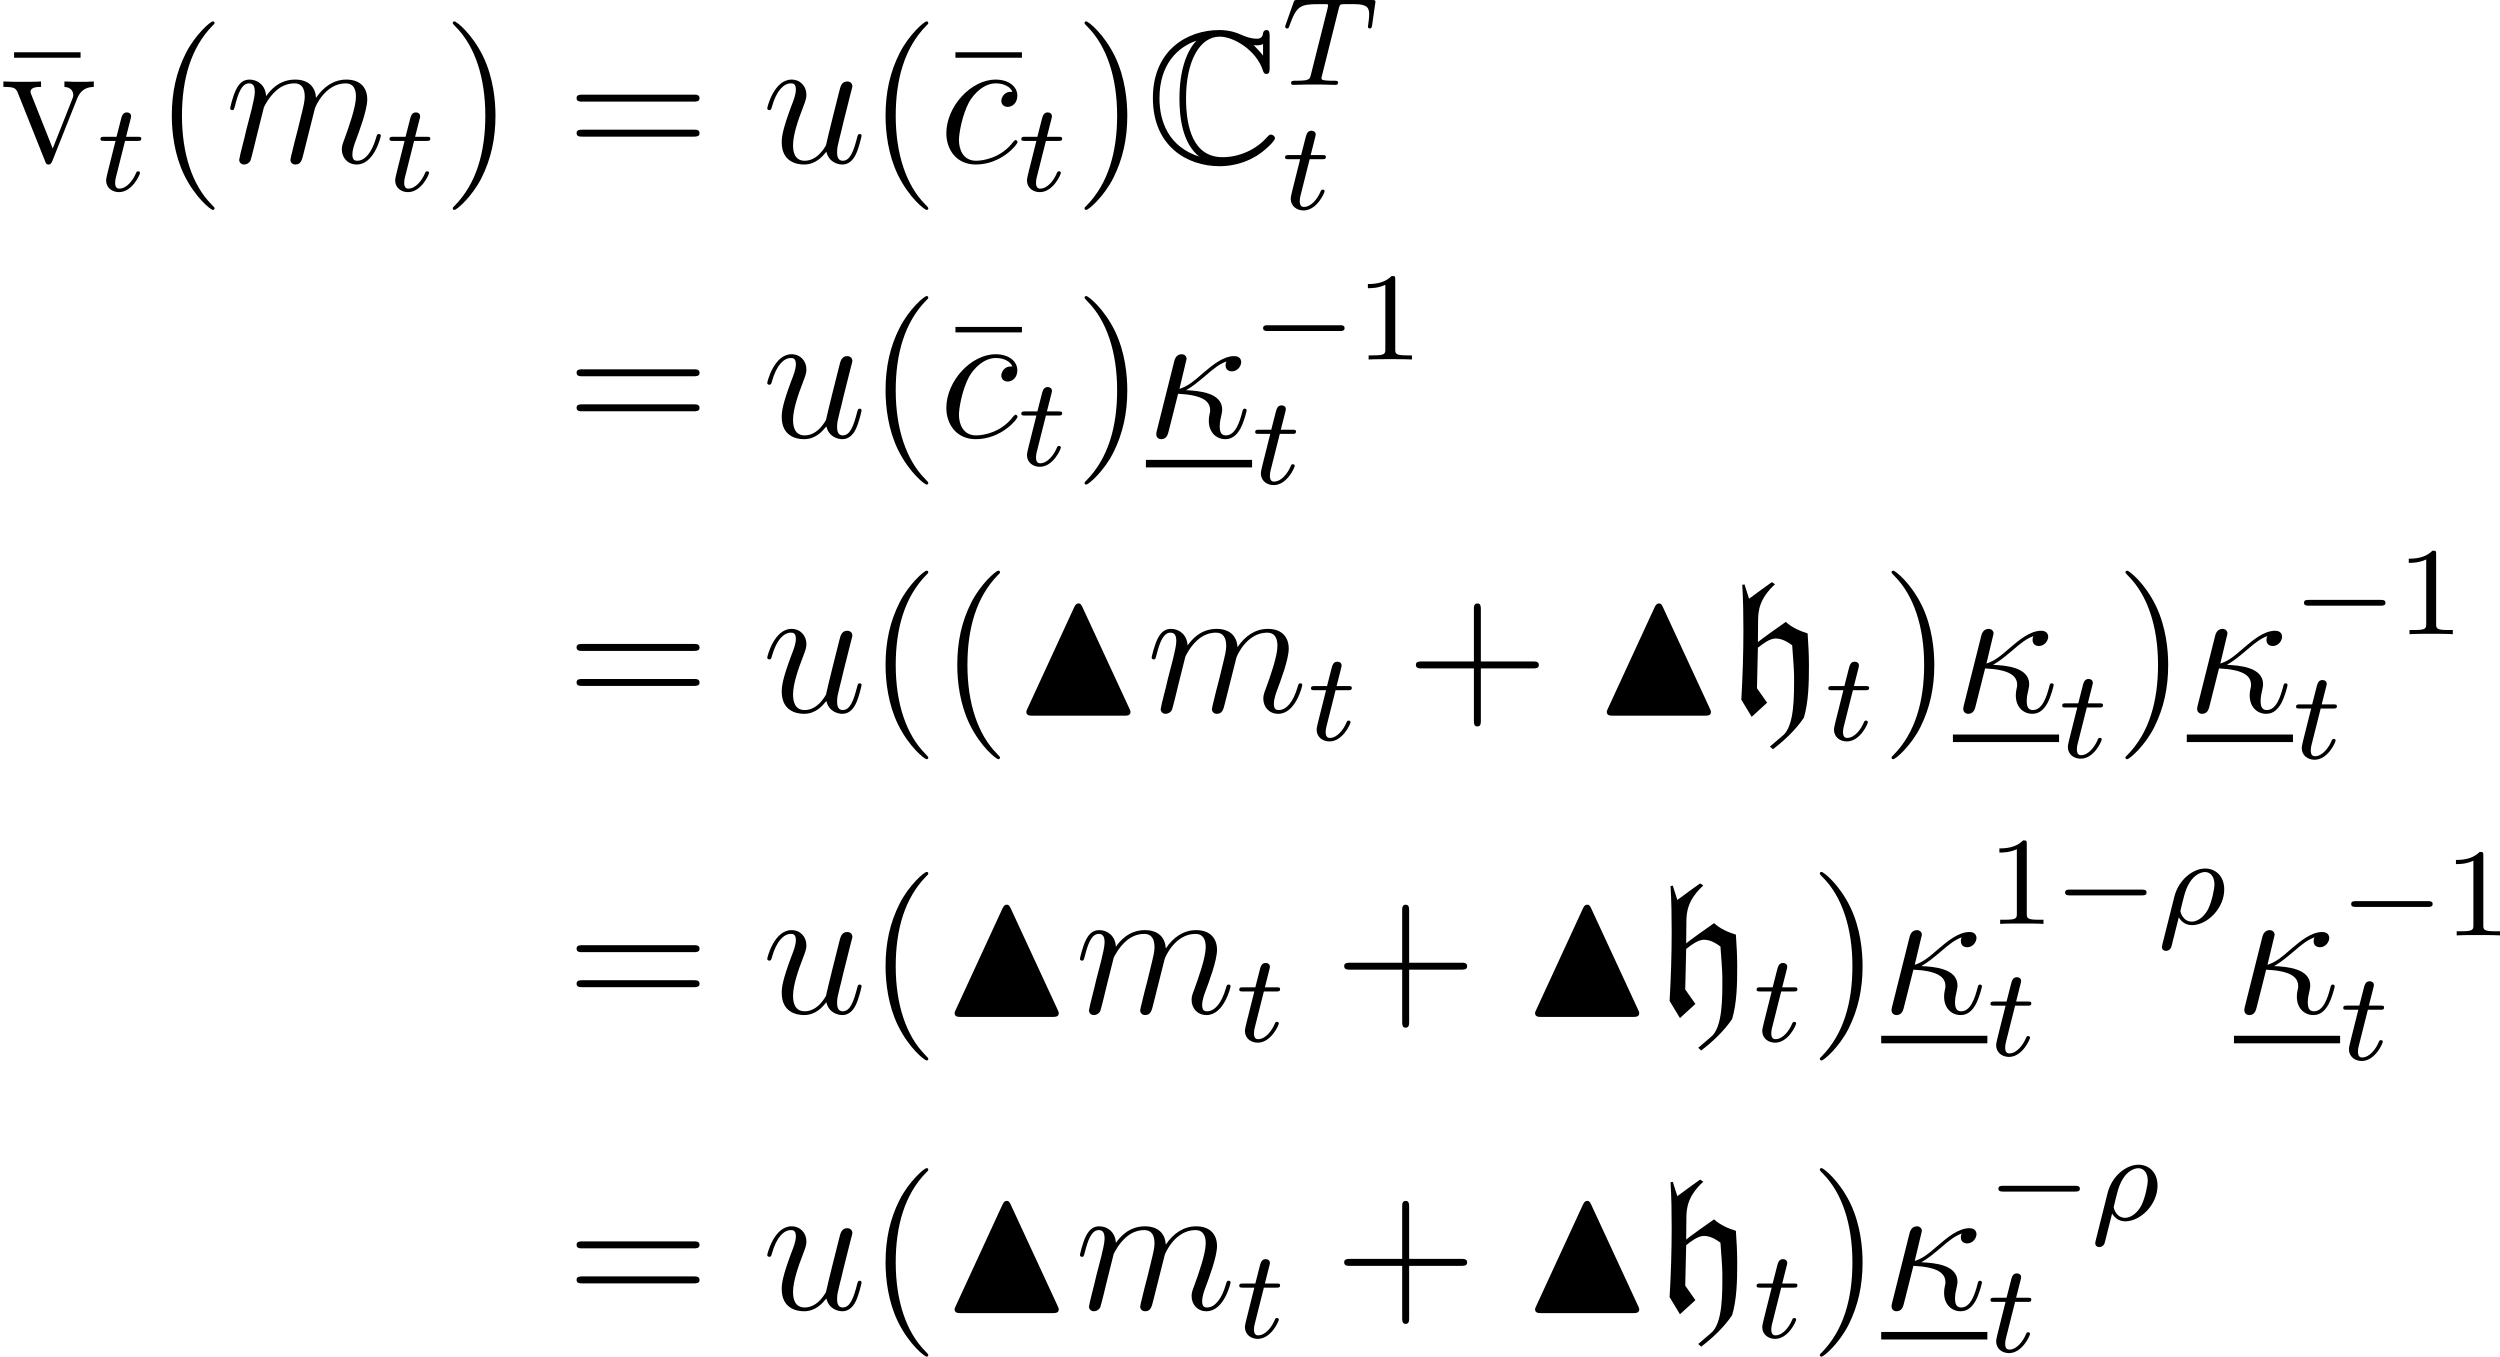 <?xml version='1.0' encoding='UTF-8'?>
<!-- This file was generated by dvisvgm 2.9.1 -->
<svg version='1.1' xmlns='http://www.w3.org/2000/svg' xmlns:xlink='http://www.w3.org/1999/xlink' width='158.699pt' height='86.119pt' viewBox='143.294 17.145 158.699 86.119'>
<defs>
<path id='g18-78' d='M3.045-4.431C2.997-4.527 2.973-4.591 2.877-4.591C2.821-4.591 2.758-4.575 2.694-4.431L.717-.143C.669-.048 .669-.032 .669 0C.669 .159 .821 .159 .948 .159H4.798C4.926 .159 5.077 .159 5.077 0C5.077-.032 5.069-.064 5.037-.128L3.045-4.431Z'/>
<use id='g8-104' xlink:href='#g6-104' transform='scale(1.2)'/>
<use id='g19-78' xlink:href='#g18-78' transform='scale(1.5)'/>
<path id='g28-49' d='M2.503-5.077C2.503-5.292 2.487-5.3 2.271-5.3C1.945-4.981 1.522-4.79 .765-4.79V-4.527C.98-4.527 1.411-4.527 1.873-4.742V-.654C1.873-.359 1.849-.263 1.092-.263H.813V0C1.14-.024 1.825-.024 2.184-.024S3.236-.024 3.563 0V-.263H3.284C2.527-.263 2.503-.359 2.503-.654V-5.077Z'/>
<use id='g17-67' xlink:href='#g16-67' transform='scale(1.5)'/>
<path id='g22-0' d='M5.571-1.809C5.699-1.809 5.874-1.809 5.874-1.993S5.699-2.176 5.571-2.176H1.004C.877-2.176 .701-2.176 .701-1.993S.877-1.809 1.004-1.809H5.571Z'/>
<path id='g26-20' d='M2.546-2.989C2.941-3.204 3.383-3.575 3.682-3.826C4.4-4.447 4.663-4.639 5.117-4.818C5.069-4.746 5.057-4.651 5.057-4.567C5.057-4.244 5.332-4.184 5.452-4.184C5.834-4.184 6.049-4.543 6.049-4.77C6.049-4.842 6.025-5.153 5.607-5.153C4.89-5.153 4.184-4.543 3.658-4.101C2.965-3.491 2.618-3.228 2.128-3.072L2.582-4.973C2.582-5.165 2.427-5.272 2.271-5.272C2.164-5.272 1.901-5.236 1.805-4.854L.693-.418C.658-.275 .658-.251 .658-.179C.658-.012 .789 .12 .968 .12C1.327 .12 1.399-.191 1.459-.442C1.53-.693 2.02-2.69 2.044-2.762C3.563-2.69 4.077-2.307 4.077-1.722C4.077-1.638 4.077-1.602 4.041-1.47C3.993-1.243 3.993-1.112 3.993-1.04C3.993-.323 4.459 .12 5.045 .12C5.535 .12 5.81-.227 5.99-.538C6.241-1.004 6.396-1.662 6.396-1.71C6.396-1.769 6.348-1.817 6.276-1.817C6.169-1.817 6.157-1.769 6.109-1.578C5.954-1.004 5.691-.12 5.081-.12C4.818-.12 4.686-.275 4.686-.693C4.686-.921 4.734-1.184 4.782-1.363C4.806-1.482 4.842-1.626 4.842-1.757C4.842-2.845 3.335-2.953 2.546-2.989Z'/>
<path id='g26-99' d='M4.674-4.495C4.447-4.495 4.34-4.495 4.172-4.352C4.101-4.292 3.969-4.113 3.969-3.921C3.969-3.682 4.148-3.539 4.376-3.539C4.663-3.539 4.985-3.778 4.985-4.256C4.985-4.83 4.435-5.272 3.61-5.272C2.044-5.272 .478-3.563 .478-1.865C.478-.825 1.124 .12 2.343 .12C3.969 .12 4.997-1.148 4.997-1.303C4.997-1.375 4.926-1.435 4.878-1.435C4.842-1.435 4.83-1.423 4.722-1.315C3.957-.299 2.821-.12 2.367-.12C1.542-.12 1.279-.837 1.279-1.435C1.279-1.853 1.482-3.013 1.913-3.826C2.224-4.388 2.869-5.033 3.622-5.033C3.778-5.033 4.435-5.009 4.674-4.495Z'/>
<path id='g26-109' d='M2.463-3.503C2.487-3.575 2.786-4.172 3.228-4.555C3.539-4.842 3.945-5.033 4.411-5.033C4.89-5.033 5.057-4.674 5.057-4.196C5.057-4.125 5.057-3.885 4.914-3.324L4.615-2.092C4.519-1.733 4.292-.849 4.268-.717C4.22-.538 4.148-.227 4.148-.179C4.148-.012 4.28 .12 4.459 .12C4.818 .12 4.878-.155 4.985-.586L5.703-3.443C5.727-3.539 6.348-5.033 7.663-5.033C8.141-5.033 8.309-4.674 8.309-4.196C8.309-3.527 7.843-2.224 7.58-1.506C7.472-1.219 7.412-1.064 7.412-.849C7.412-.311 7.783 .12 8.357 .12C9.468 .12 9.887-1.638 9.887-1.71C9.887-1.769 9.839-1.817 9.767-1.817C9.66-1.817 9.648-1.781 9.588-1.578C9.313-.622 8.871-.12 8.393-.12C8.273-.12 8.082-.132 8.082-.514C8.082-.825 8.225-1.207 8.273-1.339C8.488-1.913 9.026-3.324 9.026-4.017C9.026-4.734 8.608-5.272 7.699-5.272C6.898-5.272 6.253-4.818 5.774-4.113C5.738-4.758 5.344-5.272 4.447-5.272C3.383-5.272 2.821-4.519 2.606-4.22C2.57-4.902 2.08-5.272 1.554-5.272C1.207-5.272 .933-5.105 .705-4.651C.49-4.22 .323-3.491 .323-3.443S.371-3.335 .454-3.335C.55-3.335 .562-3.347 .634-3.622C.813-4.328 1.04-5.033 1.518-5.033C1.793-5.033 1.889-4.842 1.889-4.483C1.889-4.22 1.769-3.754 1.686-3.383L1.351-2.092C1.303-1.865 1.172-1.327 1.112-1.112C1.028-.801 .897-.239 .897-.179C.897-.012 1.028 .12 1.207 .12C1.351 .12 1.518 .048 1.614-.132C1.638-.191 1.745-.61 1.805-.849L2.068-1.925L2.463-3.503Z'/>
<path id='g26-117' d='M4.077-.693C4.232-.024 4.806 .12 5.093 .12C5.475 .12 5.762-.132 5.954-.538C6.157-.968 6.312-1.674 6.312-1.71C6.312-1.769 6.265-1.817 6.193-1.817C6.085-1.817 6.073-1.757 6.025-1.578C5.81-.753 5.595-.12 5.117-.12C4.758-.12 4.758-.514 4.758-.669C4.758-.944 4.794-1.064 4.914-1.566C4.997-1.889 5.081-2.212 5.153-2.546L5.643-4.495C5.727-4.794 5.727-4.818 5.727-4.854C5.727-5.033 5.583-5.153 5.404-5.153C5.057-5.153 4.973-4.854 4.902-4.555C4.782-4.089 4.136-1.518 4.053-1.1C4.041-1.1 3.575-.12 2.702-.12C2.08-.12 1.961-.658 1.961-1.1C1.961-1.781 2.295-2.738 2.606-3.539C2.75-3.921 2.809-4.077 2.809-4.316C2.809-4.83 2.439-5.272 1.865-5.272C.765-5.272 .323-3.539 .323-3.443C.323-3.395 .371-3.335 .454-3.335C.562-3.335 .574-3.383 .622-3.551C.909-4.579 1.375-5.033 1.829-5.033C1.949-5.033 2.14-5.021 2.14-4.639C2.14-4.328 2.008-3.981 1.829-3.527C1.303-2.104 1.243-1.65 1.243-1.291C1.243-.072 2.164 .12 2.654 .12C3.419 .12 3.838-.406 4.077-.693Z'/>
<path id='g6-104' d='M2.271 1.833L2.431 1.973C3.049 1.494 3.616 .966 4.065 .309C4.314-.528 4.334-1.524 4.334-2.451C4.334-3.019 4.304-3.587 4.264-4.154C3.846-4.284 3.437-4.463 3.108-4.762C2.61-4.413 1.963-3.955 1.634-3.696L1.644-4.792C1.644-5.34 1.704-5.988 2.54-6.755L2.371-6.864C2.361-6.864 1.564-6.286 1.166-5.988L.927-6.745L.807-6.725C.857-5.918 .867-5.101 .867-4.294C.867-3.078 .827-1.863 .757-.648L1.305 .259L2.122-.488L1.584-1.255L1.634-3.397C1.883-3.597 2.262-3.885 2.57-3.885C2.899-3.885 3.188-3.716 3.447-3.527C3.487-2.989 3.547-2.202 3.547-1.923C3.547-.887 3.587 .797 2.909 1.285L2.271 1.833Z'/>
<path id='g25-26' d='M.295 1.283C.263 1.411 .263 1.451 .263 1.467C.263 1.666 .422 1.714 .518 1.714C.558 1.714 .741 1.706 .845 1.498C.885 1.411 1.044 .677 1.331-.414C1.427-.247 1.682 .08 2.168 .08C3.14 .08 4.216-.988 4.216-2.184C4.216-3.084 3.618-3.515 3.005-3.515C2.271-3.515 1.331-2.853 1.044-1.706L.295 1.283ZM2.16-.143C1.61-.143 1.435-.717 1.435-.829C1.435-.861 1.642-1.674 1.658-1.73C2.016-3.14 2.774-3.292 2.997-3.292C3.379-3.292 3.595-2.949 3.595-2.511C3.595-2.224 3.435-1.427 3.196-.94C2.965-.486 2.55-.143 2.16-.143Z'/>
<path id='g25-84' d='M3.602-4.822C3.674-5.109 3.682-5.125 4.009-5.125H4.615C5.444-5.125 5.539-4.862 5.539-4.463C5.539-4.264 5.491-3.921 5.483-3.881C5.467-3.794 5.46-3.722 5.46-3.706C5.46-3.602 5.531-3.579 5.579-3.579C5.667-3.579 5.699-3.626 5.723-3.778L5.938-5.276C5.938-5.388 5.842-5.388 5.699-5.388H1.004C.805-5.388 .789-5.388 .733-5.22L.247-3.842C.231-3.802 .207-3.738 .207-3.69C.207-3.626 .263-3.579 .327-3.579C.414-3.579 .43-3.618 .478-3.754C.933-5.029 1.164-5.125 2.375-5.125H2.686C2.925-5.125 2.933-5.117 2.933-5.053C2.933-5.029 2.901-4.87 2.893-4.838L1.841-.654C1.769-.351 1.745-.263 .917-.263C.662-.263 .582-.263 .582-.112C.582-.104 .582 0 .717 0C.933 0 1.482-.024 1.698-.024H2.375C2.598-.024 3.156 0 3.379 0C3.443 0 3.563 0 3.563-.151C3.563-.263 3.475-.263 3.26-.263C3.068-.263 3.005-.263 2.798-.279C2.542-.303 2.511-.335 2.511-.438C2.511-.47 2.519-.502 2.542-.582L3.602-4.822Z'/>
<path id='g25-116' d='M1.761-3.172H2.542C2.694-3.172 2.79-3.172 2.79-3.324C2.79-3.435 2.686-3.435 2.55-3.435H1.825L2.112-4.567C2.144-4.686 2.144-4.726 2.144-4.734C2.144-4.902 2.016-4.981 1.881-4.981C1.61-4.981 1.554-4.766 1.467-4.407L1.219-3.435H.454C.303-3.435 .199-3.435 .199-3.284C.199-3.172 .303-3.172 .438-3.172H1.156L.677-1.259C.63-1.06 .558-.781 .558-.669C.558-.191 .948 .08 1.371 .08C2.224 .08 2.71-1.044 2.71-1.14C2.71-1.227 2.638-1.243 2.59-1.243C2.503-1.243 2.495-1.211 2.439-1.092C2.279-.709 1.881-.143 1.395-.143C1.227-.143 1.132-.255 1.132-.518C1.132-.669 1.156-.757 1.18-.861L1.761-3.172Z'/>
<path id='g16-67' d='M5.236-5.348C5.236-5.483 5.236-5.611 5.101-5.611C5.093-5.611 4.973-5.611 4.957-5.467C4.933-5.244 4.75-5.244 4.694-5.244C4.415-5.244 4.136-5.364 3.977-5.436C3.571-5.611 3.228-5.611 3.1-5.611C1.769-5.611 .295-4.774 .295-2.734C.295-.701 1.737 .151 3.116 .151C3.539 .151 4.105 .064 4.686-.287C5.053-.518 5.46-.917 5.46-1.028S5.34-1.188 5.292-1.188C5.236-1.188 5.204-1.164 5.125-1.076C4.663-.55 3.953-.231 3.244-.231C2.008-.231 1.698-1.482 1.698-2.718C1.698-4.288 2.271-5.332 3.124-5.332C3.722-5.332 4.678-4.75 4.949-3.905C4.973-3.834 4.997-3.754 5.101-3.754C5.236-3.754 5.236-3.881 5.236-4.017V-5.348ZM4.957-4.527C4.862-4.663 4.758-4.766 4.559-4.973C4.599-4.965 4.663-4.965 4.702-4.965C4.79-4.965 4.894-4.981 4.957-5.021V-4.527ZM2.128-5.149C1.945-4.965 1.419-4.28 1.419-2.718C1.419-1.929 1.538-.829 2.256-.255C.948-.677 .574-1.753 .574-2.726C.574-4.192 1.379-4.902 2.128-5.157V-5.149Z'/>
<path id='g43-22' d='M5.033-6.659V-7.006H.813V-6.659H5.033Z'/>
<path id='g43-40' d='M3.885 2.905C3.885 2.869 3.885 2.845 3.682 2.642C2.487 1.435 1.817-.538 1.817-2.977C1.817-5.296 2.379-7.293 3.766-8.703C3.885-8.811 3.885-8.835 3.885-8.871C3.885-8.942 3.826-8.966 3.778-8.966C3.622-8.966 2.642-8.106 2.056-6.934C1.447-5.727 1.172-4.447 1.172-2.977C1.172-1.913 1.339-.49 1.961 .789C2.666 2.224 3.646 3.001 3.778 3.001C3.826 3.001 3.885 2.977 3.885 2.905Z'/>
<path id='g43-41' d='M3.371-2.977C3.371-3.885 3.252-5.368 2.582-6.755C1.877-8.189 .897-8.966 .765-8.966C.717-8.966 .658-8.942 .658-8.871C.658-8.835 .658-8.811 .861-8.608C2.056-7.4 2.726-5.428 2.726-2.989C2.726-.669 2.164 1.327 .777 2.738C.658 2.845 .658 2.869 .658 2.905C.658 2.977 .717 3.001 .765 3.001C.921 3.001 1.901 2.14 2.487 .968C3.096-.251 3.371-1.542 3.371-2.977Z'/>
<path id='g43-43' d='M4.77-2.762H8.07C8.237-2.762 8.452-2.762 8.452-2.977C8.452-3.204 8.249-3.204 8.07-3.204H4.77V-6.504C4.77-6.671 4.77-6.886 4.555-6.886C4.328-6.886 4.328-6.683 4.328-6.504V-3.204H1.028C.861-3.204 .646-3.204 .646-2.989C.646-2.762 .849-2.762 1.028-2.762H4.328V.538C4.328 .705 4.328 .921 4.543 .921C4.77 .921 4.77 .717 4.77 .538V-2.762Z'/>
<path id='g43-61' d='M8.07-3.873C8.237-3.873 8.452-3.873 8.452-4.089C8.452-4.316 8.249-4.316 8.07-4.316H1.028C.861-4.316 .646-4.316 .646-4.101C.646-3.873 .849-3.873 1.028-3.873H8.07ZM8.07-1.65C8.237-1.65 8.452-1.65 8.452-1.865C8.452-2.092 8.249-2.092 8.07-2.092H1.028C.861-2.092 .646-2.092 .646-1.877C.646-1.65 .849-1.65 1.028-1.65H8.07Z'/>
<path id='g43-118' d='M4.878-4.017C4.985-4.28 5.189-4.794 5.954-4.806V-5.153C5.607-5.129 5.44-5.129 5.069-5.129C4.818-5.129 4.639-5.129 4.089-5.153V-4.806C4.591-4.782 4.651-4.423 4.651-4.292C4.651-4.184 4.627-4.125 4.567-3.981L3.347-.897L2.008-4.268C1.949-4.435 1.937-4.435 1.937-4.495C1.937-4.806 2.391-4.806 2.606-4.806V-5.153C2.307-5.129 1.686-5.129 1.363-5.129C.968-5.129 .944-5.129 .215-5.153V-4.806C.885-4.806 1.004-4.758 1.148-4.388L2.857-.108C2.917 .06 2.941 .12 3.084 .12C3.168 .12 3.24 .096 3.324-.108L4.878-4.017Z'/>
</defs>
<g id='page1'>
<use x='143.375' y='27.469' xlink:href='#g43-22'/>
<use x='143.294' y='27.469' xlink:href='#g43-118'/>
<use x='149.472' y='29.262' xlink:href='#g25-116'/>
<use x='153.028' y='27.469' xlink:href='#g43-40'/>
<use x='157.581' y='27.469' xlink:href='#g26-109'/>
<use x='167.82' y='29.262' xlink:href='#g25-116'/>
<use x='171.376' y='27.469' xlink:href='#g43-41'/>
<use x='179.249' y='27.469' xlink:href='#g43-61'/>
<use x='191.675' y='27.469' xlink:href='#g26-117'/>
<use x='198.337' y='27.469' xlink:href='#g43-40'/>
<use x='203.132' y='27.469' xlink:href='#g43-22'/>
<use x='202.889' y='27.469' xlink:href='#g26-99'/>
<use x='207.927' y='29.262' xlink:href='#g25-116'/>
<use x='211.483' y='27.469' xlink:href='#g43-41'/>
<use x='216.036' y='27.469' xlink:href='#g17-67'/>
<use x='224.67' y='22.533' xlink:href='#g25-84'/>
<use x='224.67' y='30.424' xlink:href='#g25-116'/>
<use x='179.249' y='44.904' xlink:href='#g43-61'/>
<use x='191.675' y='44.904' xlink:href='#g26-117'/>
<use x='198.337' y='44.904' xlink:href='#g43-40'/>
<use x='203.132' y='44.904' xlink:href='#g43-22'/>
<use x='202.889' y='44.904' xlink:href='#g26-99'/>
<use x='207.927' y='46.697' xlink:href='#g25-116'/>
<use x='211.483' y='44.904' xlink:href='#g43-41'/>
<use x='216.036' y='44.904' xlink:href='#g26-20'/>
<rect x='216.036' y='46.338' height='.478' width='6.739'/>
<use x='222.774' y='39.967' xlink:href='#g22-0'/>
<use x='229.361' y='39.967' xlink:href='#g28-49'/>
<use x='222.774' y='47.859' xlink:href='#g25-116'/>
<use x='179.249' y='62.338' xlink:href='#g43-61'/>
<use x='191.675' y='62.338' xlink:href='#g26-117'/>
<use x='198.337' y='62.338' xlink:href='#g43-40'/>
<use x='202.889' y='62.338' xlink:href='#g43-40'/>
<use x='207.442' y='62.338' xlink:href='#g19-78'/>
<use x='216.076' y='62.338' xlink:href='#g26-109'/>
<use x='226.315' y='64.131' xlink:href='#g25-116'/>
<use x='232.528' y='62.338' xlink:href='#g43-43'/>
<use x='244.289' y='62.338' xlink:href='#g19-78'/>
<use x='252.924' y='62.338' xlink:href='#g8-104'/>
<use x='259.155' y='64.131' xlink:href='#g25-116'/>
<use x='262.712' y='62.338' xlink:href='#g43-41'/>
<use x='267.264' y='62.338' xlink:href='#g26-20'/>
<rect x='267.264' y='63.773' height='.478' width='6.739'/>
<use x='274.002' y='65.227' xlink:href='#g25-116'/>
<use x='277.559' y='62.338' xlink:href='#g43-41'/>
<use x='282.111' y='62.338' xlink:href='#g26-20'/>
<rect x='282.111' y='63.773' height='.478' width='6.739'/>
<use x='288.849' y='57.402' xlink:href='#g22-0'/>
<use x='295.436' y='57.402' xlink:href='#g28-49'/>
<use x='288.849' y='65.294' xlink:href='#g25-116'/>
<use x='179.249' y='81.461' xlink:href='#g43-61'/>
<use x='191.675' y='81.461' xlink:href='#g26-117'/>
<use x='198.337' y='81.461' xlink:href='#g43-40'/>
<use x='202.889' y='81.461' xlink:href='#g19-78'/>
<use x='211.524' y='81.461' xlink:href='#g26-109'/>
<use x='221.763' y='83.254' xlink:href='#g25-116'/>
<use x='227.976' y='81.461' xlink:href='#g43-43'/>
<use x='239.737' y='81.461' xlink:href='#g19-78'/>
<use x='248.371' y='81.461' xlink:href='#g8-104'/>
<use x='254.603' y='83.254' xlink:href='#g25-116'/>
<use x='258.159' y='81.461' xlink:href='#g43-41'/>
<use x='262.712' y='81.461' xlink:href='#g26-20'/>
<rect x='262.712' y='82.896' height='.478' width='6.739'/>
<use x='269.45' y='75.793' xlink:href='#g28-49'/>
<use x='273.684' y='75.793' xlink:href='#g22-0'/>
<use x='280.271' y='75.793' xlink:href='#g25-26'/>
<use x='269.45' y='84.158' xlink:href='#g25-116'/>
<use x='285.105' y='81.461' xlink:href='#g26-20'/>
<rect x='285.105' y='82.896' height='.478' width='6.739'/>
<use x='291.844' y='76.525' xlink:href='#g22-0'/>
<use x='298.431' y='76.525' xlink:href='#g28-49'/>
<use x='291.844' y='84.416' xlink:href='#g25-116'/>
<use x='179.249' y='100.263' xlink:href='#g43-61'/>
<use x='191.675' y='100.263' xlink:href='#g26-117'/>
<use x='198.337' y='100.263' xlink:href='#g43-40'/>
<use x='202.889' y='100.263' xlink:href='#g19-78'/>
<use x='211.524' y='100.263' xlink:href='#g26-109'/>
<use x='221.763' y='102.056' xlink:href='#g25-116'/>
<use x='227.976' y='100.263' xlink:href='#g43-43'/>
<use x='239.737' y='100.263' xlink:href='#g19-78'/>
<use x='248.371' y='100.263' xlink:href='#g8-104'/>
<use x='254.603' y='102.056' xlink:href='#g25-116'/>
<use x='258.159' y='100.263' xlink:href='#g43-41'/>
<use x='262.712' y='100.263' xlink:href='#g26-20'/>
<rect x='262.712' y='101.697' height='.478' width='6.739'/>
<use x='269.45' y='94.595' xlink:href='#g22-0'/>
<use x='276.037' y='94.595' xlink:href='#g25-26'/>
<use x='269.45' y='102.96' xlink:href='#g25-116'/>
</g>
</svg>